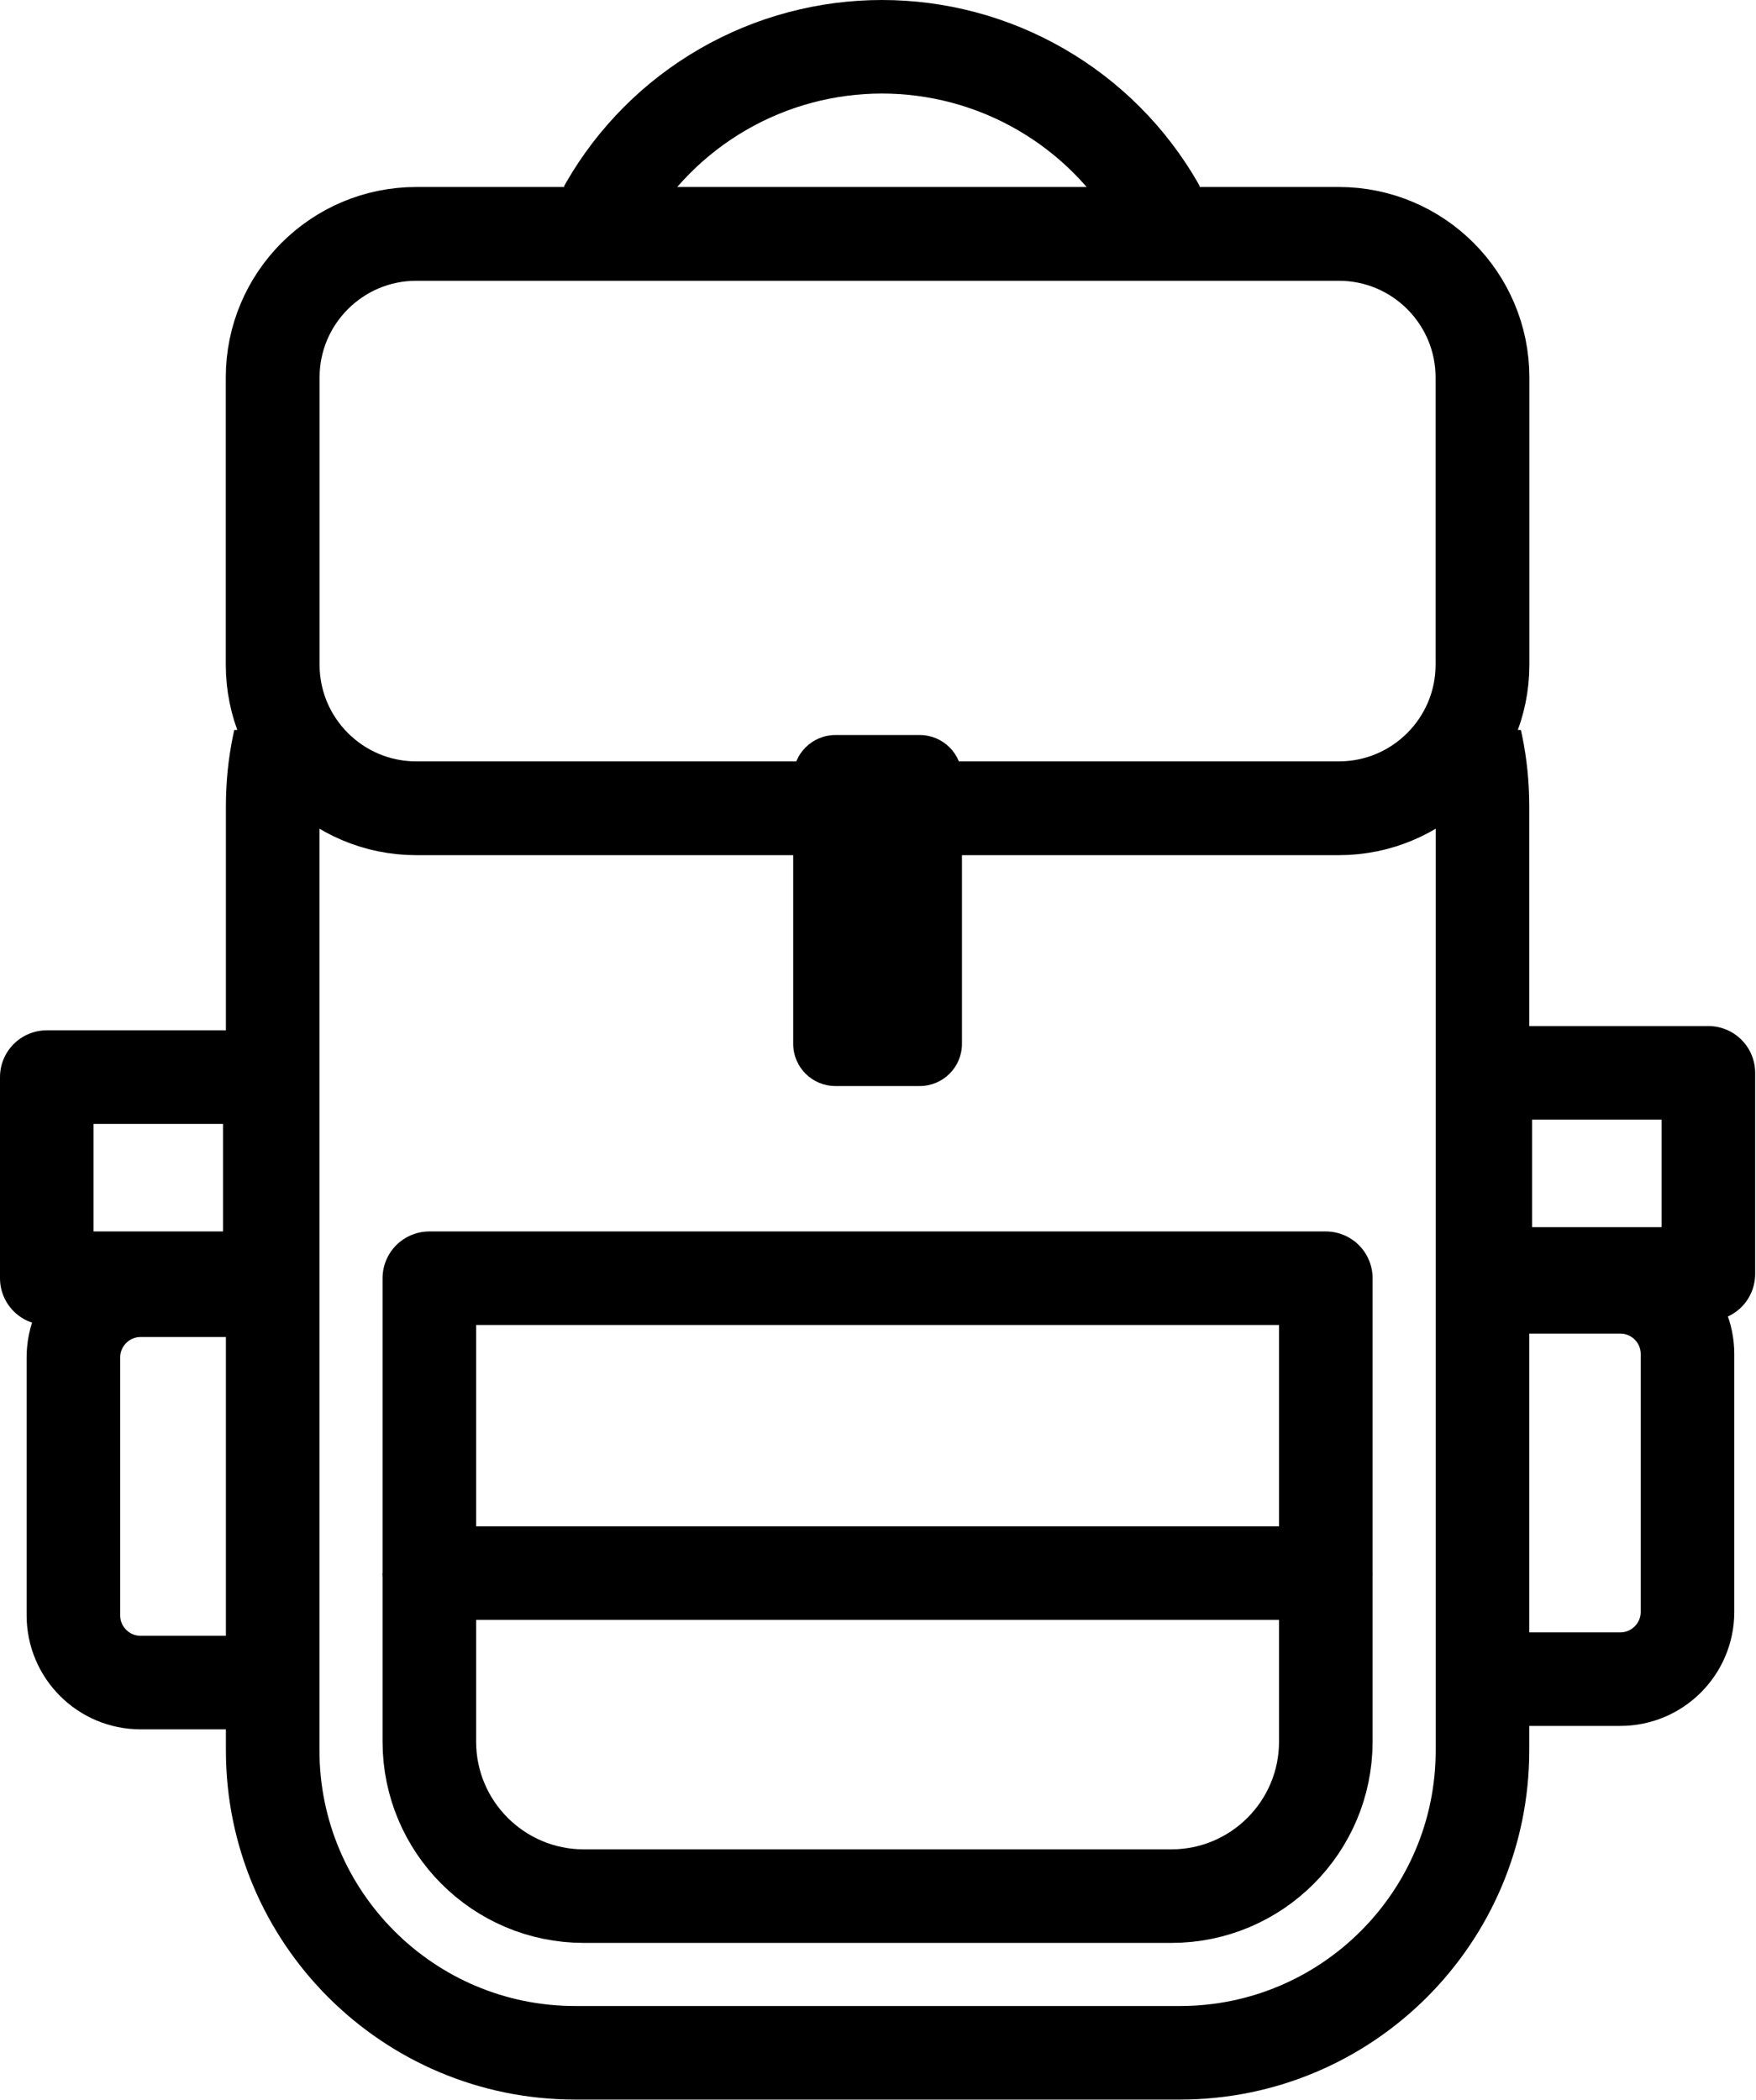 <?xml version="1.0" encoding="UTF-8" standalone="no"?><!DOCTYPE svg PUBLIC "-//W3C//DTD SVG 1.1//EN" "http://www.w3.org/Graphics/SVG/1.1/DTD/svg11.dtd"><svg width="100%" height="100%" viewBox="0 0 1173 1403" version="1.1" xmlns="http://www.w3.org/2000/svg" xmlns:xlink="http://www.w3.org/1999/xlink" xml:space="preserve" xmlns:serif="http://www.serif.com/" style="fill-rule:evenodd;clip-rule:evenodd;stroke-linecap:round;stroke-linejoin:round;stroke-miterlimit:1.5;"><g id="Rucksack-Linien" serif:id="Rucksack Linien"><clipPath id="_clip1"><rect x="376.915" y="-15.262" width="424.419" height="171.512"/></clipPath><g clip-path="url(#_clip1)"><circle cx="589.124" cy="243.459" r="212.209" style="fill:none;stroke:#000;stroke-width:62.5px;"/></g><clipPath id="_clip2"><rect x="-49.807" y="801.257" width="231.954" height="389.877"/></clipPath><g clip-path="url(#_clip2)"><path d="M228.659,906.865l0,172.271c0,24.784 -20.122,44.907 -44.907,44.907l-89.814,-0c-24.785,-0 -44.907,-20.123 -44.907,-44.907l-0,-172.271c-0,-24.785 20.122,-44.907 44.907,-44.907l89.814,0c24.785,0 44.907,20.122 44.907,44.907Z" style="fill:none;stroke:#000;stroke-width:62.5px;"/></g><clipPath id="_clip3"><rect x="33.168" y="487.645" width="1106.1" height="953.488"/></clipPath><g clip-path="url(#_clip3)"><path d="M990.287,538.517l0,630.814c0,111.506 -90.529,202.035 -202.035,202.035l-404.07,0c-111.506,0 -202.035,-90.529 -202.035,-202.035l0,-630.814c0,-111.506 90.529,-202.034 202.035,-202.034l404.07,-0c111.506,-0 202.035,90.528 202.035,202.034Z" style="fill:none;stroke:#000;stroke-width:62.5px;"/></g><path d="M990.287,252.18l0,191.861c0,52.945 -42.985,95.93 -95.93,95.93l-616.279,-0c-52.946,-0 -95.931,-42.985 -95.931,-95.93l0,-191.861c0,-52.945 42.985,-95.93 95.931,-95.93l616.279,0c52.945,0 95.93,42.985 95.93,95.93Z" style="fill:none;stroke:#000;stroke-width:62.65px;"/><clipPath id="_clip4"><rect x="180.23" y="1050.93" width="757.732" height="291.368"/></clipPath><g clip-path="url(#_clip4)"><path d="M885.636,957.122l-0,206.395c-0,56.957 -46.241,103.198 -103.198,103.198l-392.442,0c-56.956,0 -103.197,-46.241 -103.197,-103.198l-0,-206.395c-0,-56.956 46.241,-103.198 103.197,-103.198l392.442,0c56.957,0 103.198,46.242 103.198,103.198Z" style="fill:none;stroke:#000;stroke-width:62.5px;"/></g><path d="M642.584,519.225l0,178.12c0,15.554 -12.628,28.183 -28.183,28.183l-56.367,-0c-15.555,-0 -28.184,-12.629 -28.184,-28.183l0,-178.12c0,-15.555 12.629,-28.183 28.184,-28.183l56.367,-0c15.555,-0 28.183,12.628 28.183,28.183Z"/><rect x="286.799" y="853.924" width="598.837" height="197.004" style="fill:none;stroke:#000;stroke-width:62.5px;"/><rect x="31.25" y="719.549" width="148.98" height="134.375" style="fill:none;stroke:#000;stroke-width:62.5px;"/><clipPath id="_clip5"><rect x="994.123" y="798.967" width="231.954" height="389.877"/></clipPath><g clip-path="url(#_clip5)"><path d="M947.611,904.576l0,172.27c0,24.785 20.122,44.907 44.907,44.907l89.815,0c24.784,0 44.907,-20.122 44.907,-44.907l-0,-172.27c-0,-24.785 -20.123,-44.908 -44.907,-44.908l-89.815,0c-24.785,0 -44.907,20.123 -44.907,44.908Z" style="fill:none;stroke:#000;stroke-width:62.5px;"/></g><rect x="992.205" y="716.707" width="148.98" height="134.375" style="fill:none;stroke:#000;stroke-width:62.5px;"/></g></svg>